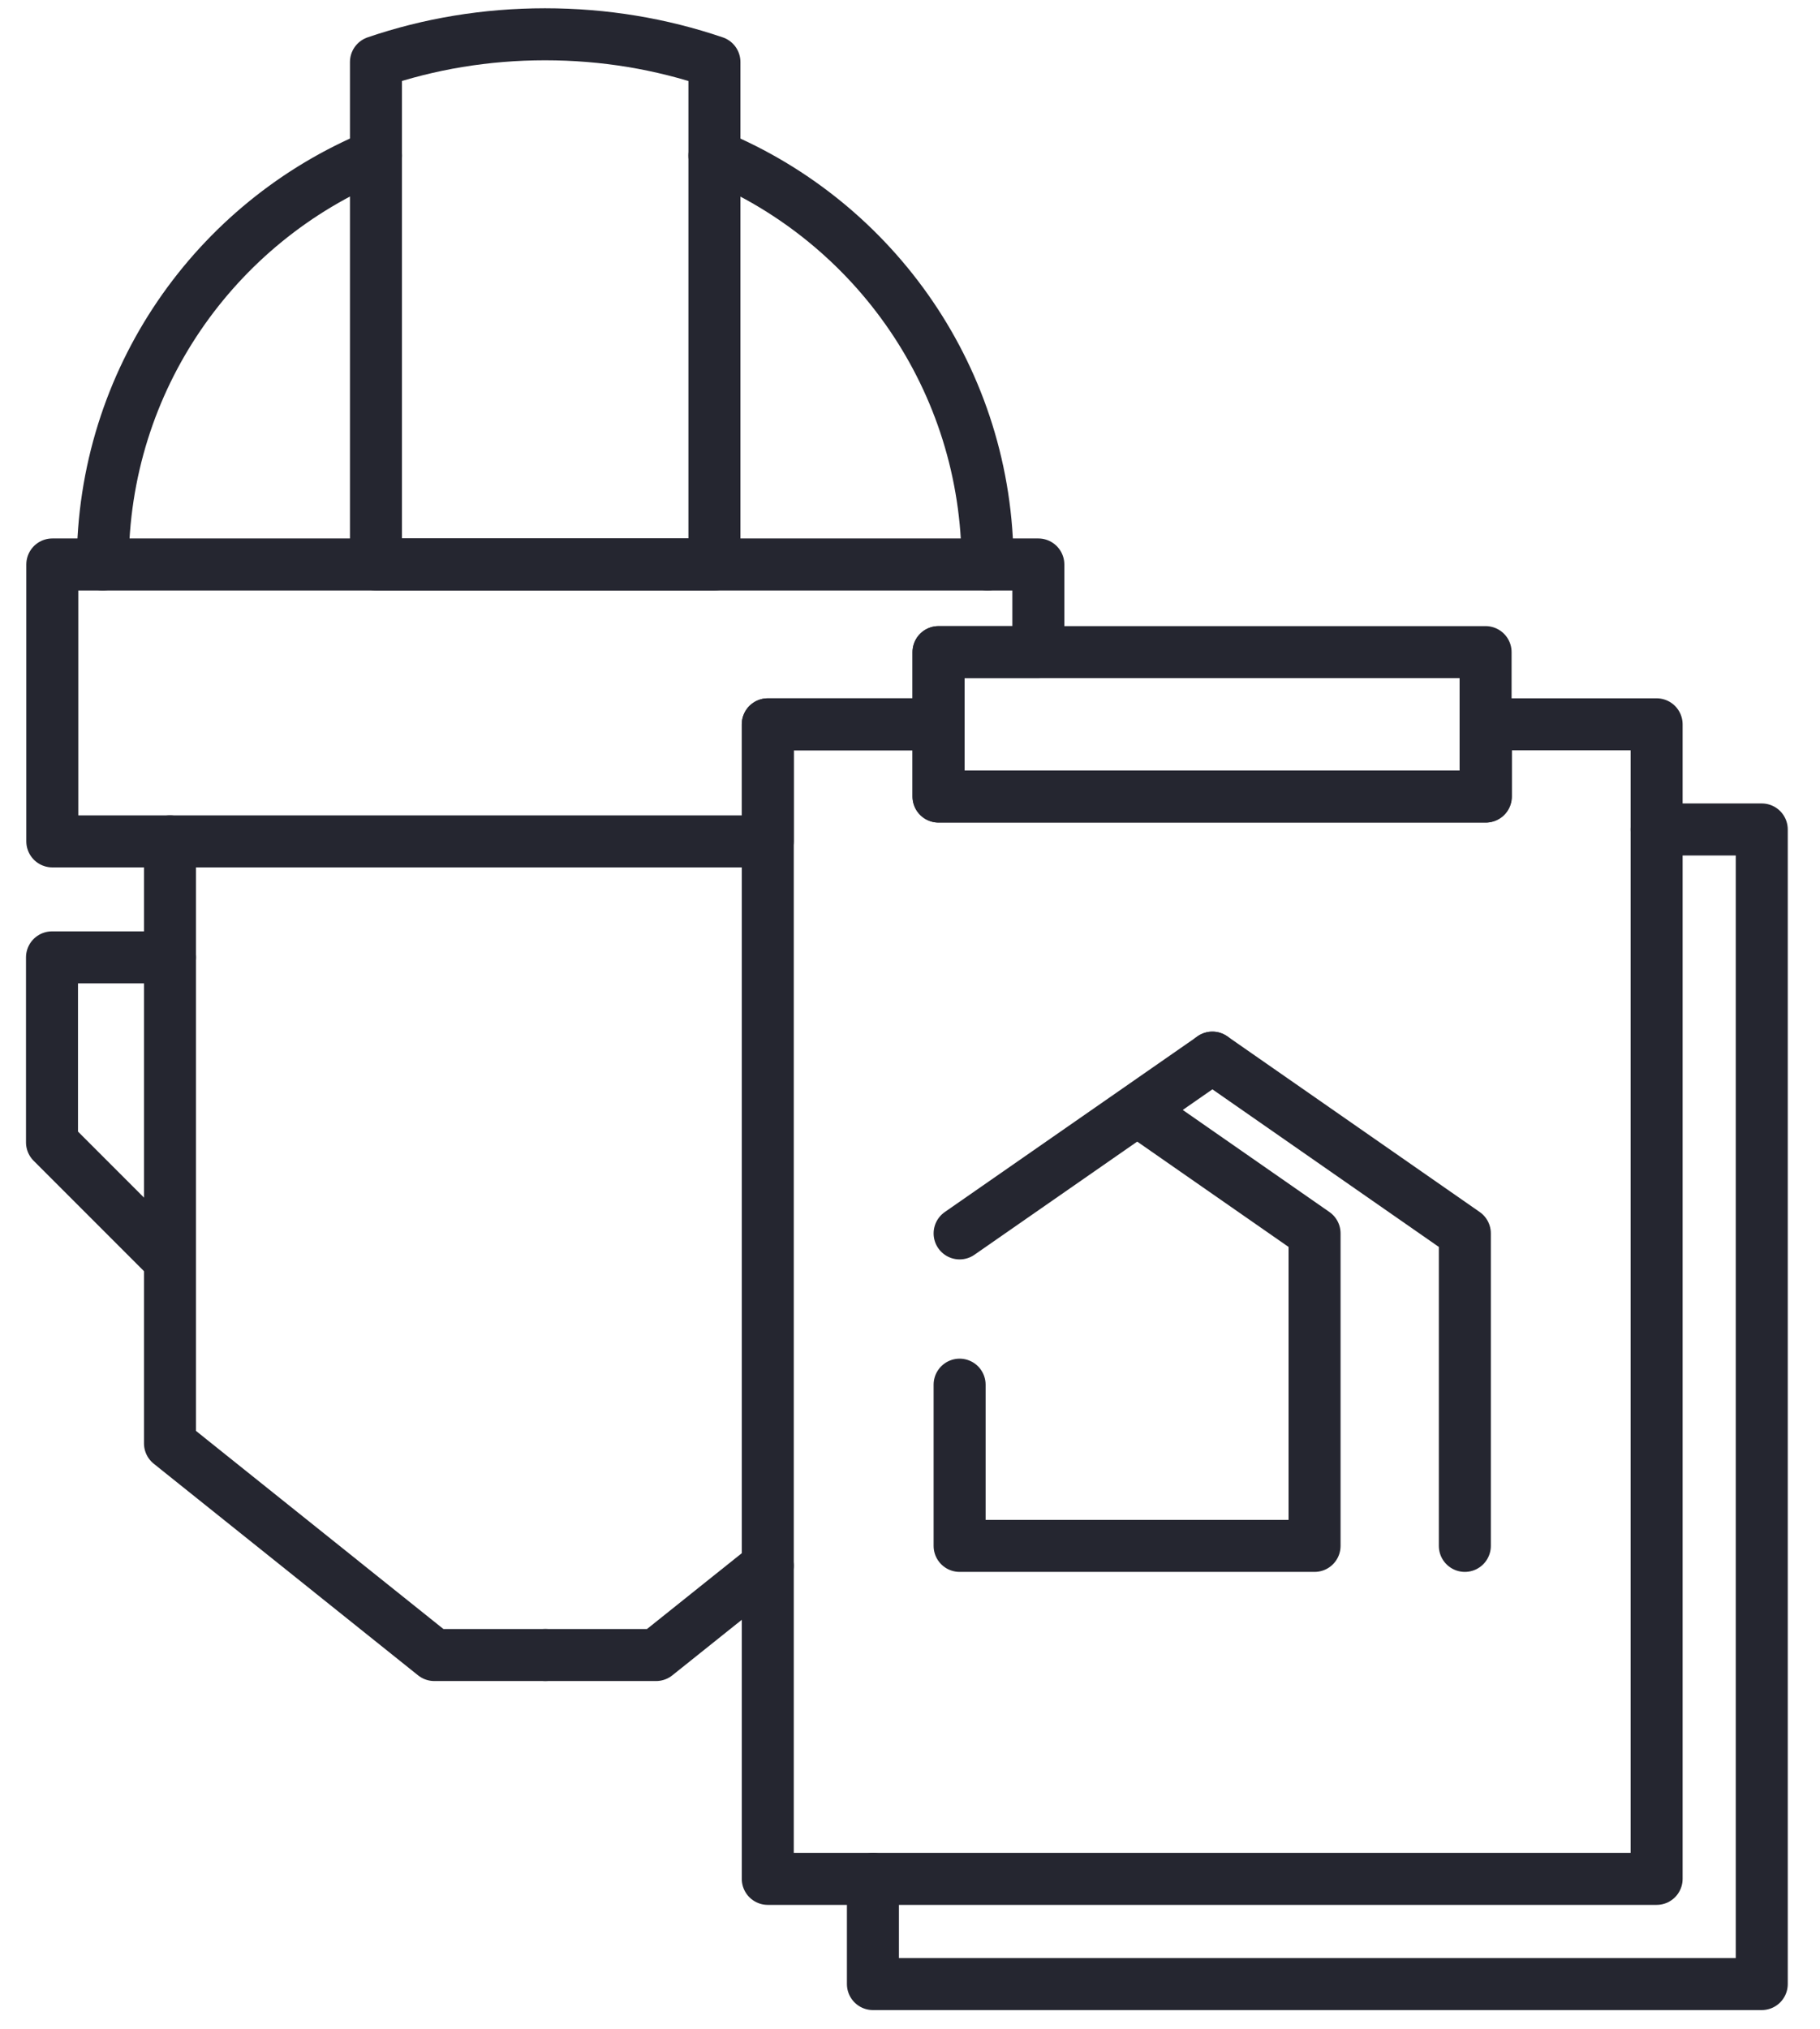 <svg width="35" height="39" viewBox="0 0 35 39" fill="none" xmlns="http://www.w3.org/2000/svg">
<path d="M13.739 2.991C16.825 4.271 18.992 7.307 18.992 10.85" stroke="#252630" stroke-miterlimit="10" stroke-linecap="round" stroke-linejoin="round"/>
<path d="M1.976 10.85C1.976 7.301 4.144 4.265 7.23 2.991" stroke="#252630" stroke-miterlimit="10" stroke-linecap="round" stroke-linejoin="round"/>
<path d="M13.739 1.192V10.85H7.23V1.192C8.25 0.843 9.347 0.659 10.481 0.659C11.622 0.659 12.712 0.843 13.739 1.192Z" stroke="#252630" stroke-miterlimit="10" stroke-linecap="round" stroke-linejoin="round"/>
<path d="M19.968 10.851V12.536H18.048V13.924H14.765V16.174H1.006V10.851H19.968Z" stroke="#252630" stroke-miterlimit="10" stroke-linecap="round" stroke-linejoin="round"/>
<path d="M3.269 16.174V27.747L8.352 31.815H10.488" stroke="#252630" stroke-miterlimit="10" stroke-linecap="round" stroke-linejoin="round"/>
<path d="M14.765 30.098L12.617 31.815H10.487" stroke="#252630" stroke-miterlimit="10" stroke-linecap="round" stroke-linejoin="round"/>
<path d="M3.269 18.404H1V21.96L3.25 24.21" stroke="#252630" stroke-miterlimit="10" stroke-linecap="round" stroke-linejoin="round"/>
<path d="M28.569 12.536H18.049V15.312H28.569V12.536Z" stroke="#252630" stroke-miterlimit="10" stroke-linecap="round" stroke-linejoin="round"/>
<path d="M31.858 13.924V36.118H14.765V13.924H18.048V15.312H28.575V13.924H31.858Z" stroke="#252630" stroke-miterlimit="10" stroke-linecap="round" stroke-linejoin="round"/>
<path d="M31.858 15.945H33.88V38.14H16.787V36.118" stroke="#252630" stroke-miterlimit="10" stroke-linecap="round" stroke-linejoin="round"/>
<path d="M23.315 20.332L18.454 23.71" stroke="#252630" stroke-miterlimit="10" stroke-linecap="round" stroke-linejoin="round"/>
<path d="M23.315 20.331L28.17 23.709V29.717" stroke="#252630" stroke-miterlimit="10" stroke-linecap="round" stroke-linejoin="round"/>
<path d="M21.991 21.421L25.28 23.709V29.717H18.454V26.618" stroke="#252630" stroke-miterlimit="10" stroke-linecap="round" stroke-linejoin="round"/>
</svg>
